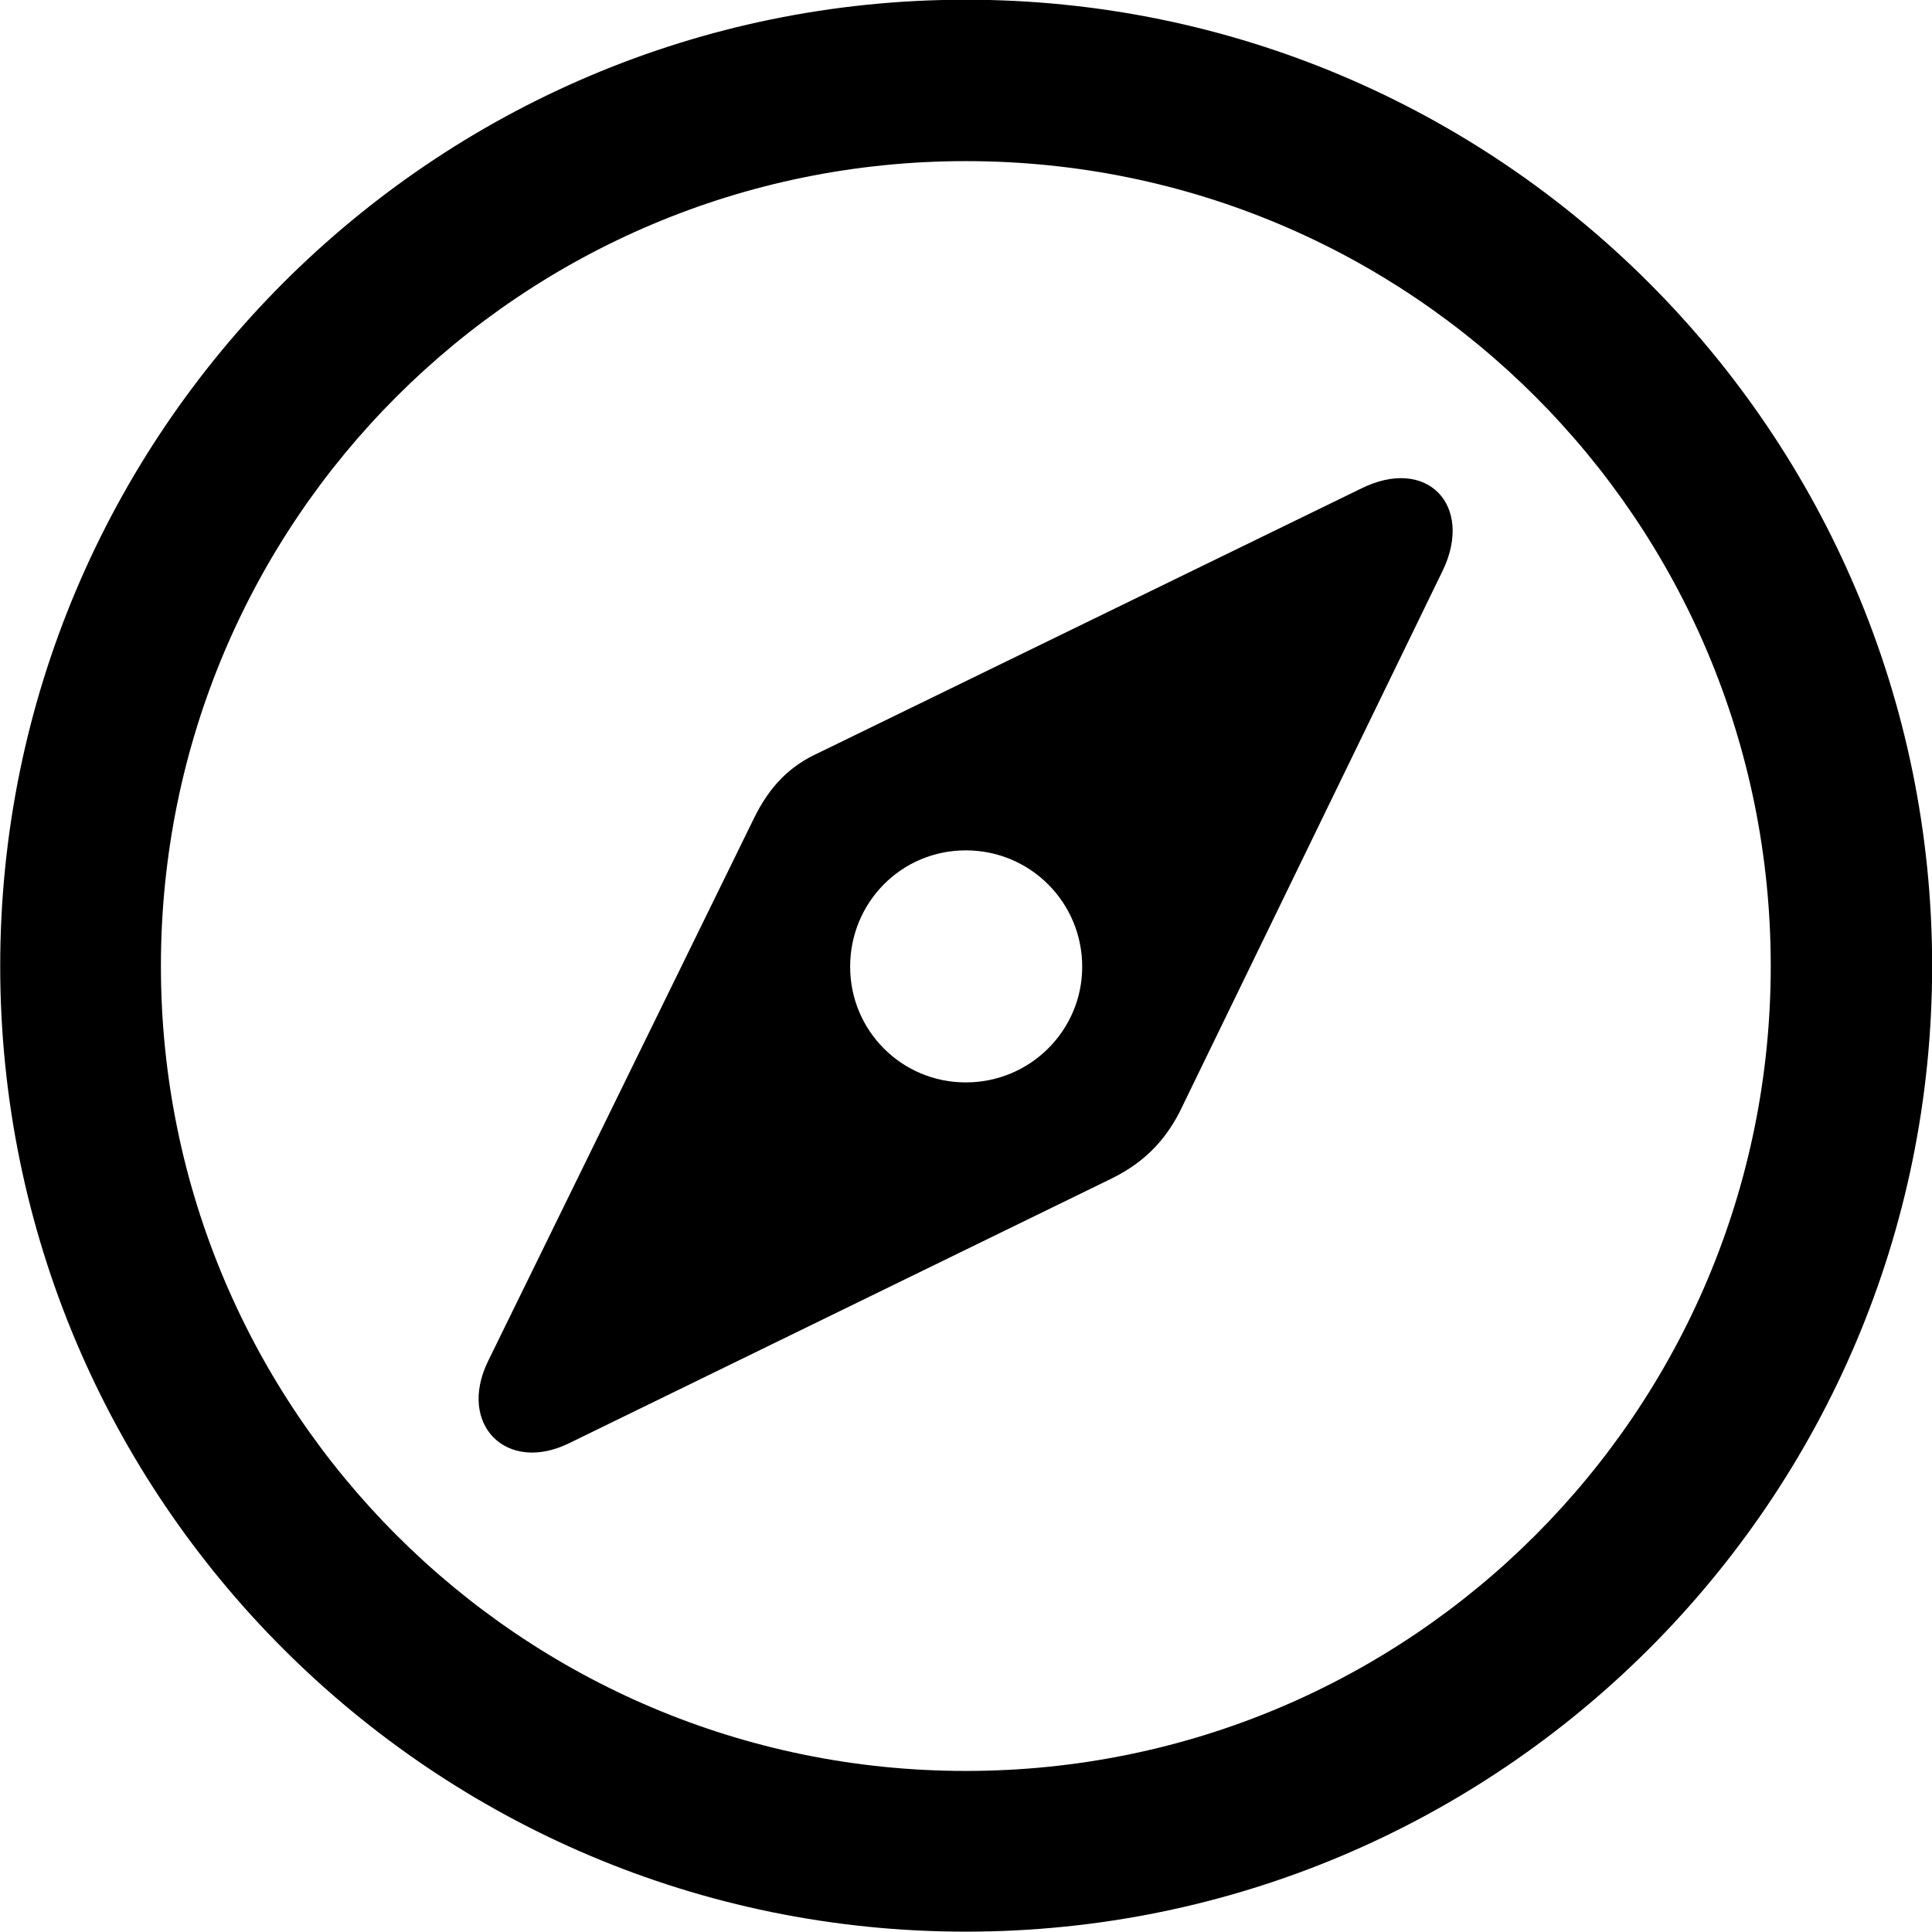 <svg viewBox="0 0 27.891 27.891" xmlns="http://www.w3.org/2000/svg"><path d="M13.943 27.886C21.643 27.886 27.893 21.646 27.893 13.946C27.893 6.246 21.643 -0.004 13.943 -0.004C6.253 -0.004 0.003 6.246 0.003 13.946C0.003 21.646 6.253 27.886 13.943 27.886ZM13.943 25.566C7.523 25.566 2.323 20.366 2.323 13.946C2.323 7.516 7.523 2.326 13.943 2.326C20.373 2.326 25.563 7.516 25.563 13.946C25.563 20.366 20.373 25.566 13.943 25.566ZM8.213 20.836L16.063 17.006C16.503 16.786 16.803 16.486 17.023 16.066L20.833 8.226C21.273 7.296 20.603 6.576 19.643 7.056L11.823 10.866C11.403 11.056 11.113 11.346 10.883 11.816L7.043 19.656C6.603 20.566 7.313 21.276 8.213 20.836ZM13.943 15.626C13.013 15.626 12.273 14.876 12.273 13.956C12.273 13.026 13.013 12.276 13.943 12.276C14.873 12.276 15.623 13.026 15.623 13.956C15.623 14.876 14.873 15.626 13.943 15.626Z" /></svg>